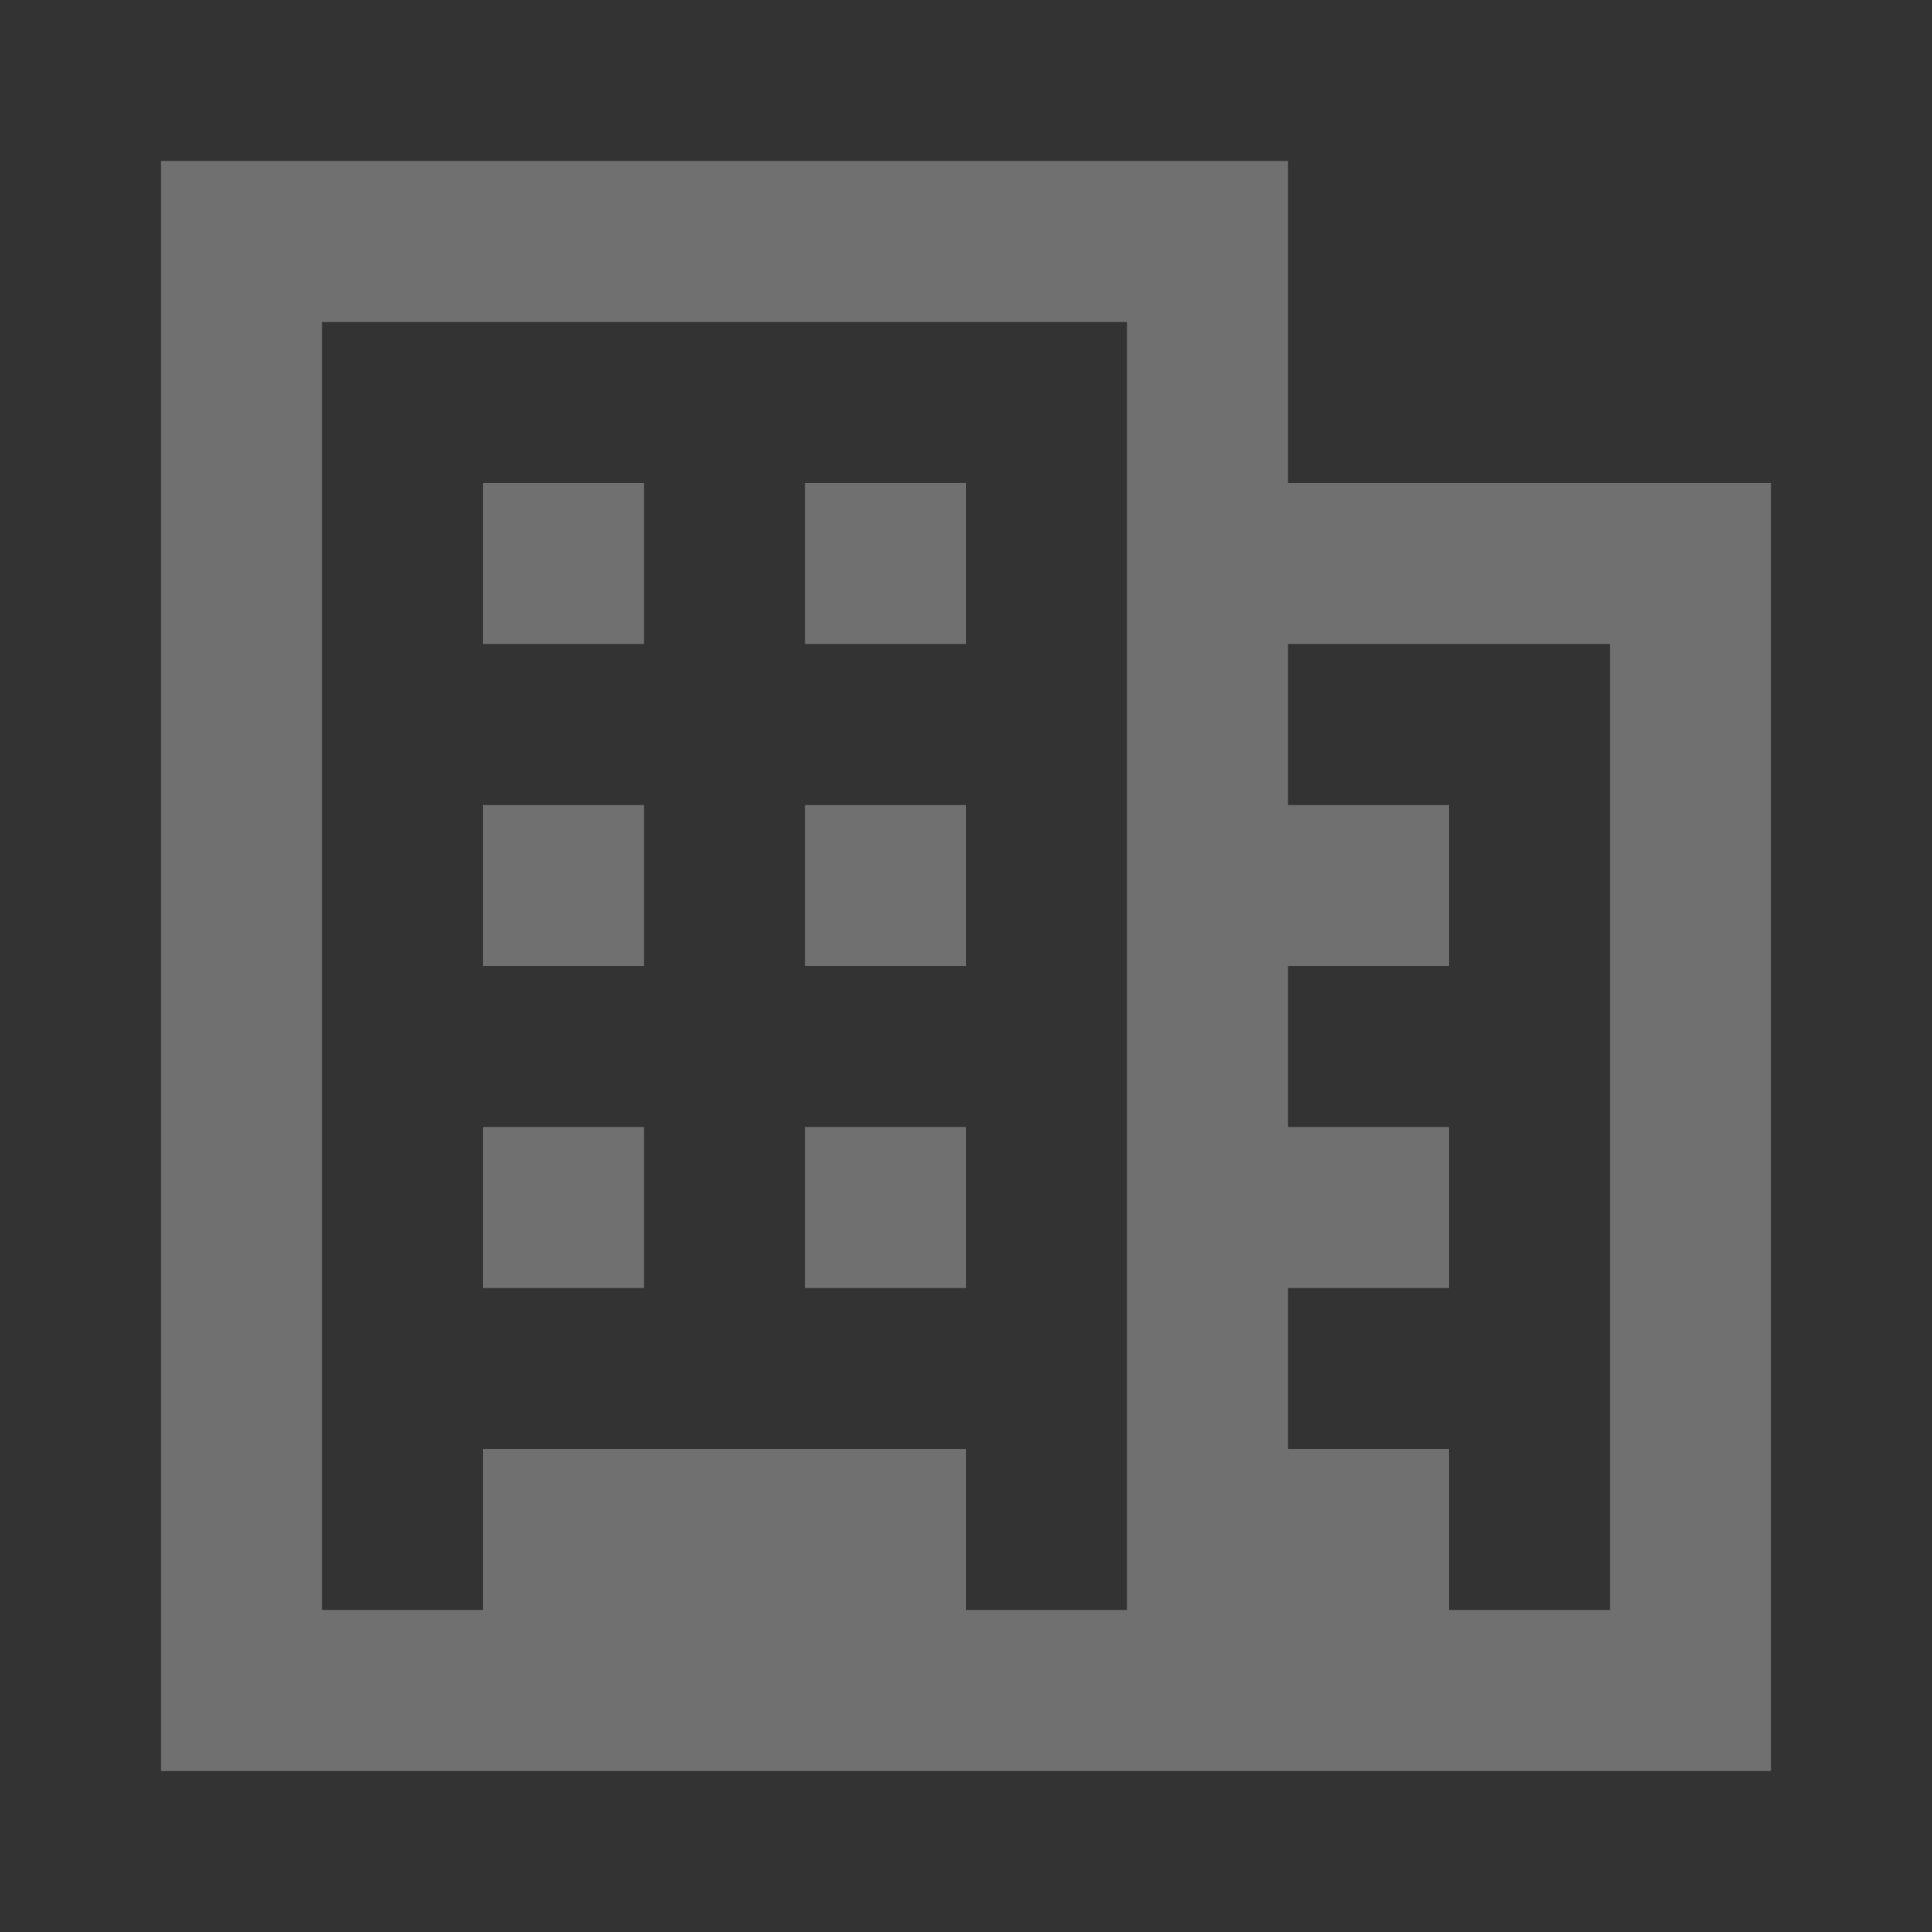 <svg width="172" height="172" viewBox="0 0 172 172" fill="none" xmlns="http://www.w3.org/2000/svg">
<rect x="0" y="0" width="172" height="172" fill="#333333" stroke="none"/>
<g opacity="0.3">
<path d="M14.333 14.333H114.667V43H157.667V157.667H14.333V14.333ZM143.333 57.333H114.667V71.667H129V86H114.667V100.333H129V114.667H114.667V129H129V143.333H143.333V57.333ZM100.333 28.667H28.667V143.333H43V129H86V143.333H100.333V28.667ZM43 43H57.333V57.333H43V43ZM86 43H71.667V57.333H86V43ZM43 71.667H57.333V86H43V71.667ZM86 71.667H71.667V86H86V71.667ZM43 100.333H57.333V114.667H43V100.333ZM86 100.333H71.667V114.667H86V100.333Z" fill="white"/>
</g>
</svg>
